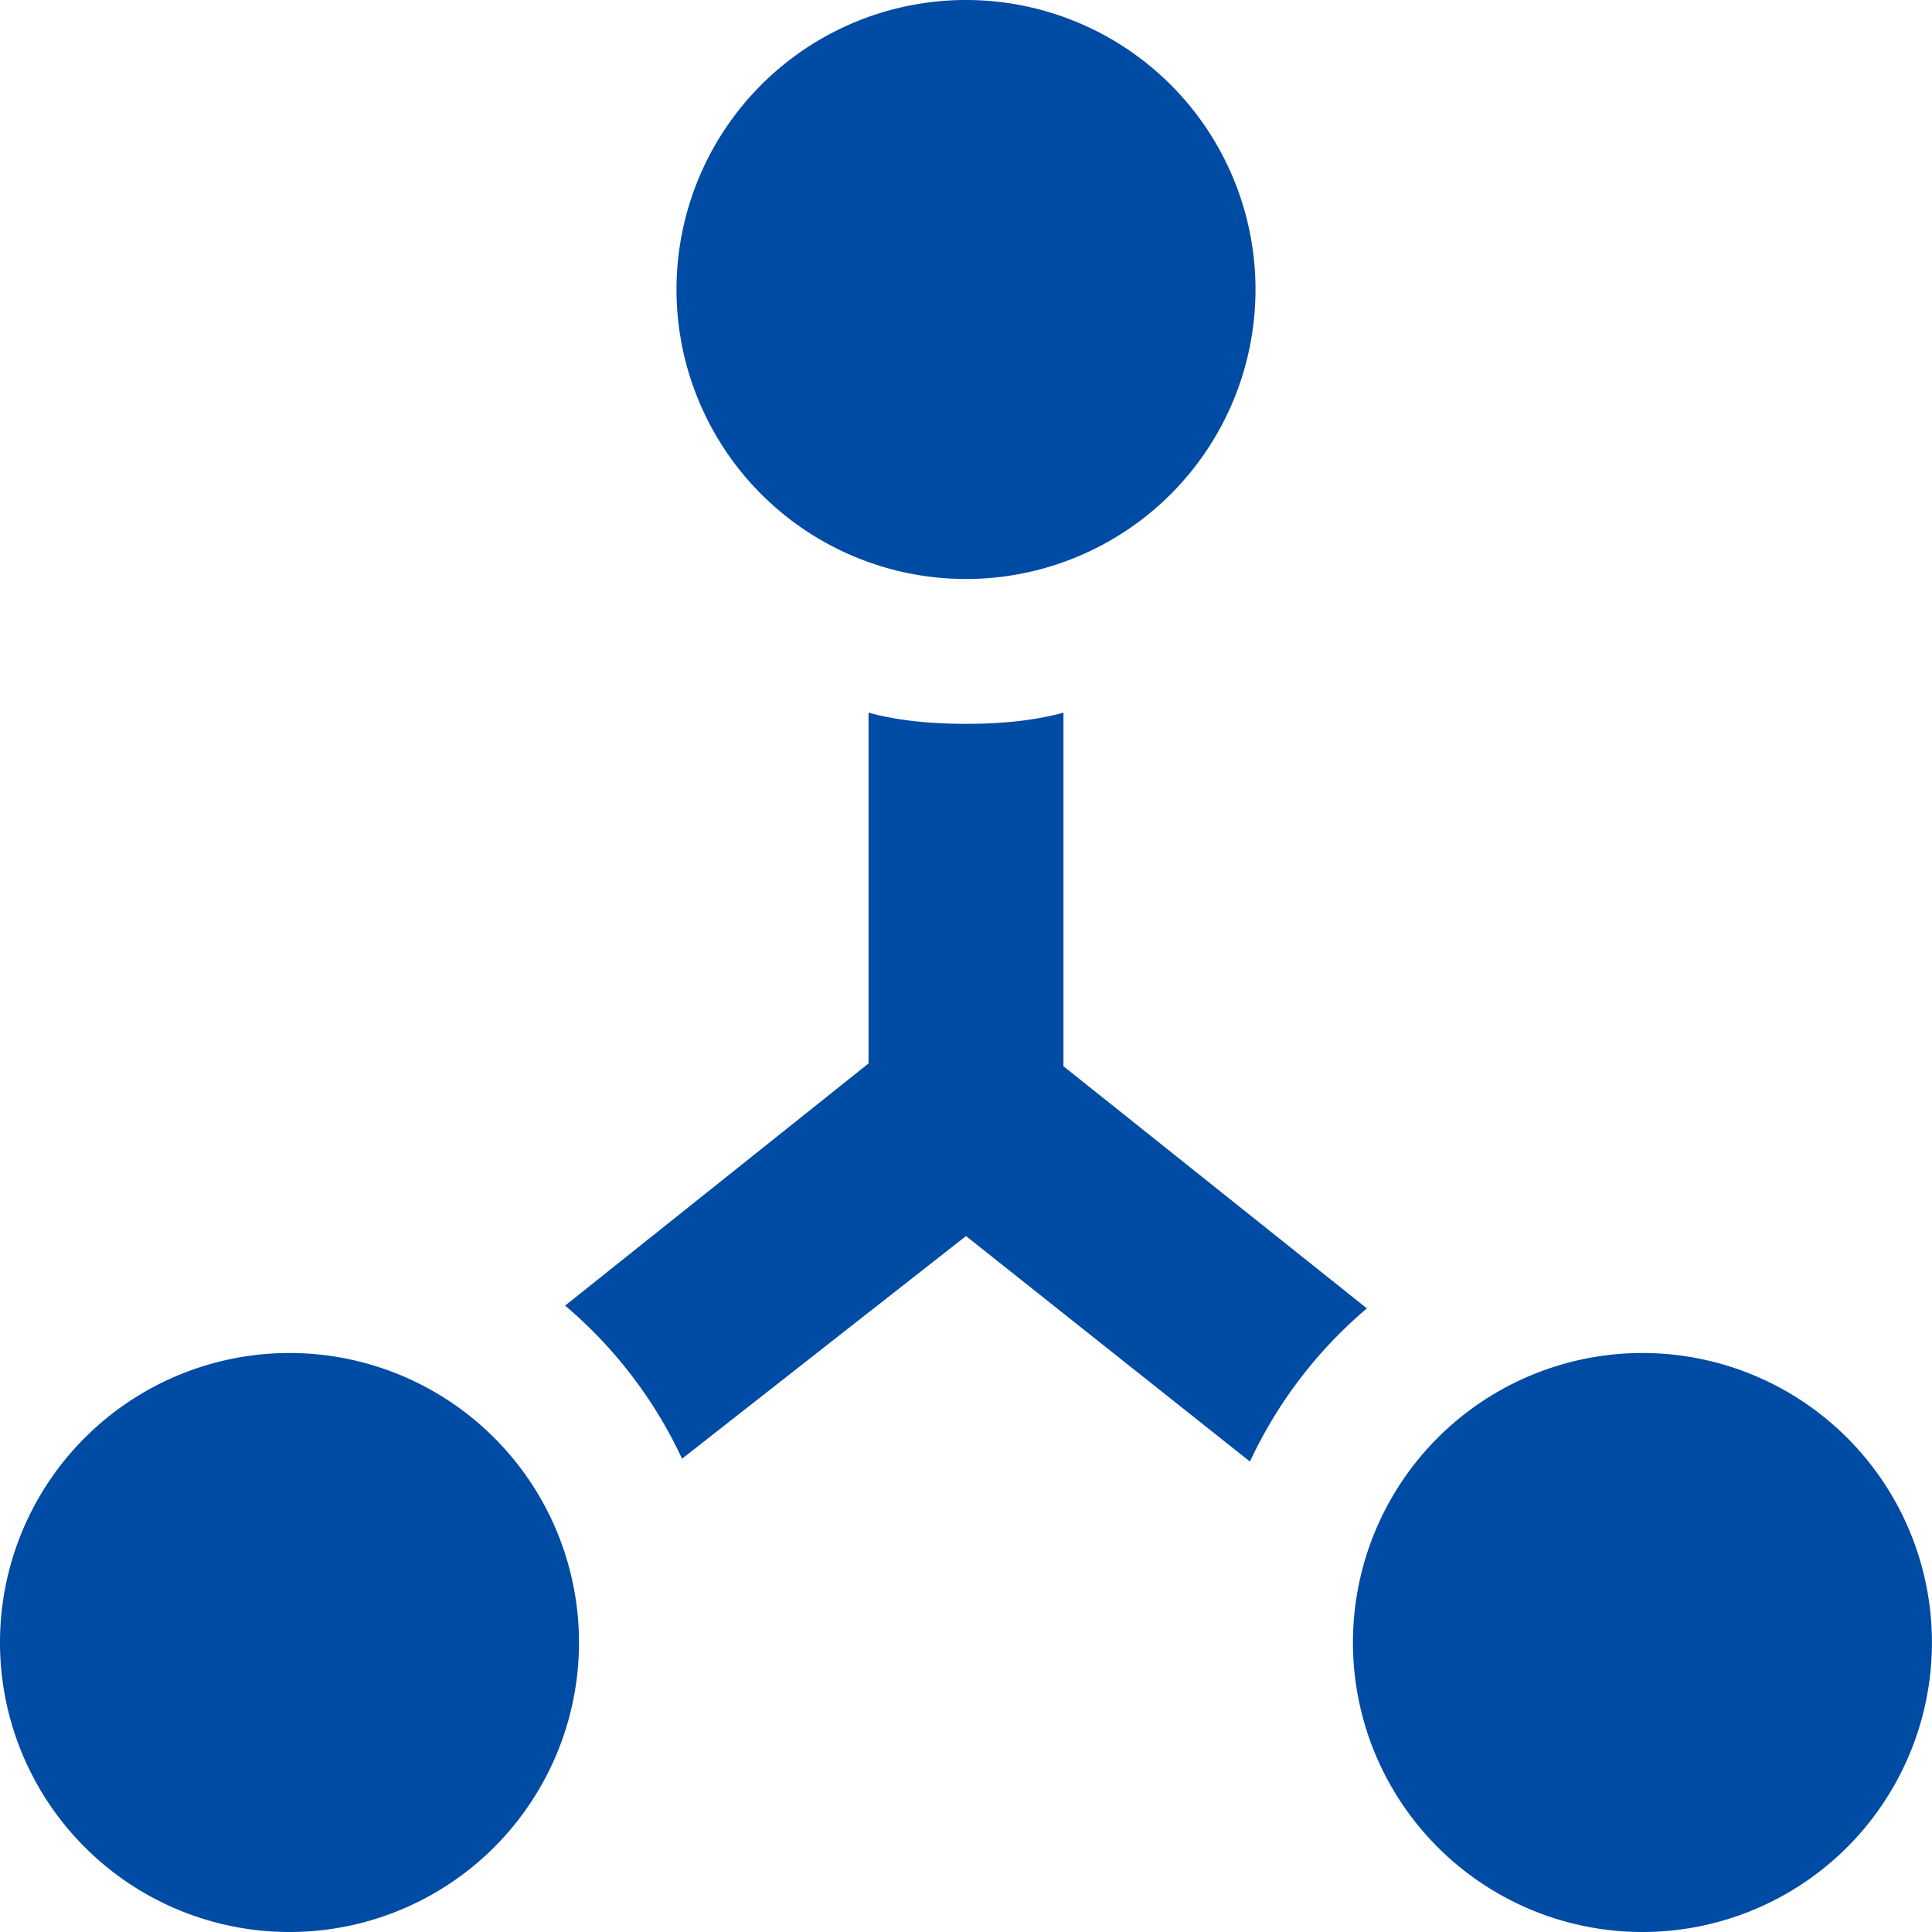 <svg xmlns="http://www.w3.org/2000/svg" fill="none" viewBox="0 0 32 32"><path fill="#004BA4" d="M16 9.59A4.795 4.795 0 1016 0a4.795 4.795 0 000 9.59zM4.795 32a4.795 4.795 0 100-9.59 4.795 4.795 0 000 9.59zm12.819-20.196c-.507.138-1.06.185-1.614.185-.553 0-1.107-.047-1.614-.185v5.81L9.36 21.625a7.448 7.448 0 011.937 2.536L16 20.473l4.703 3.735a7.448 7.448 0 011.937-2.537l-5.026-4.011v-5.856zM27.204 32a4.795 4.795 0 100-9.59 4.795 4.795 0 000 9.59z"/></svg>